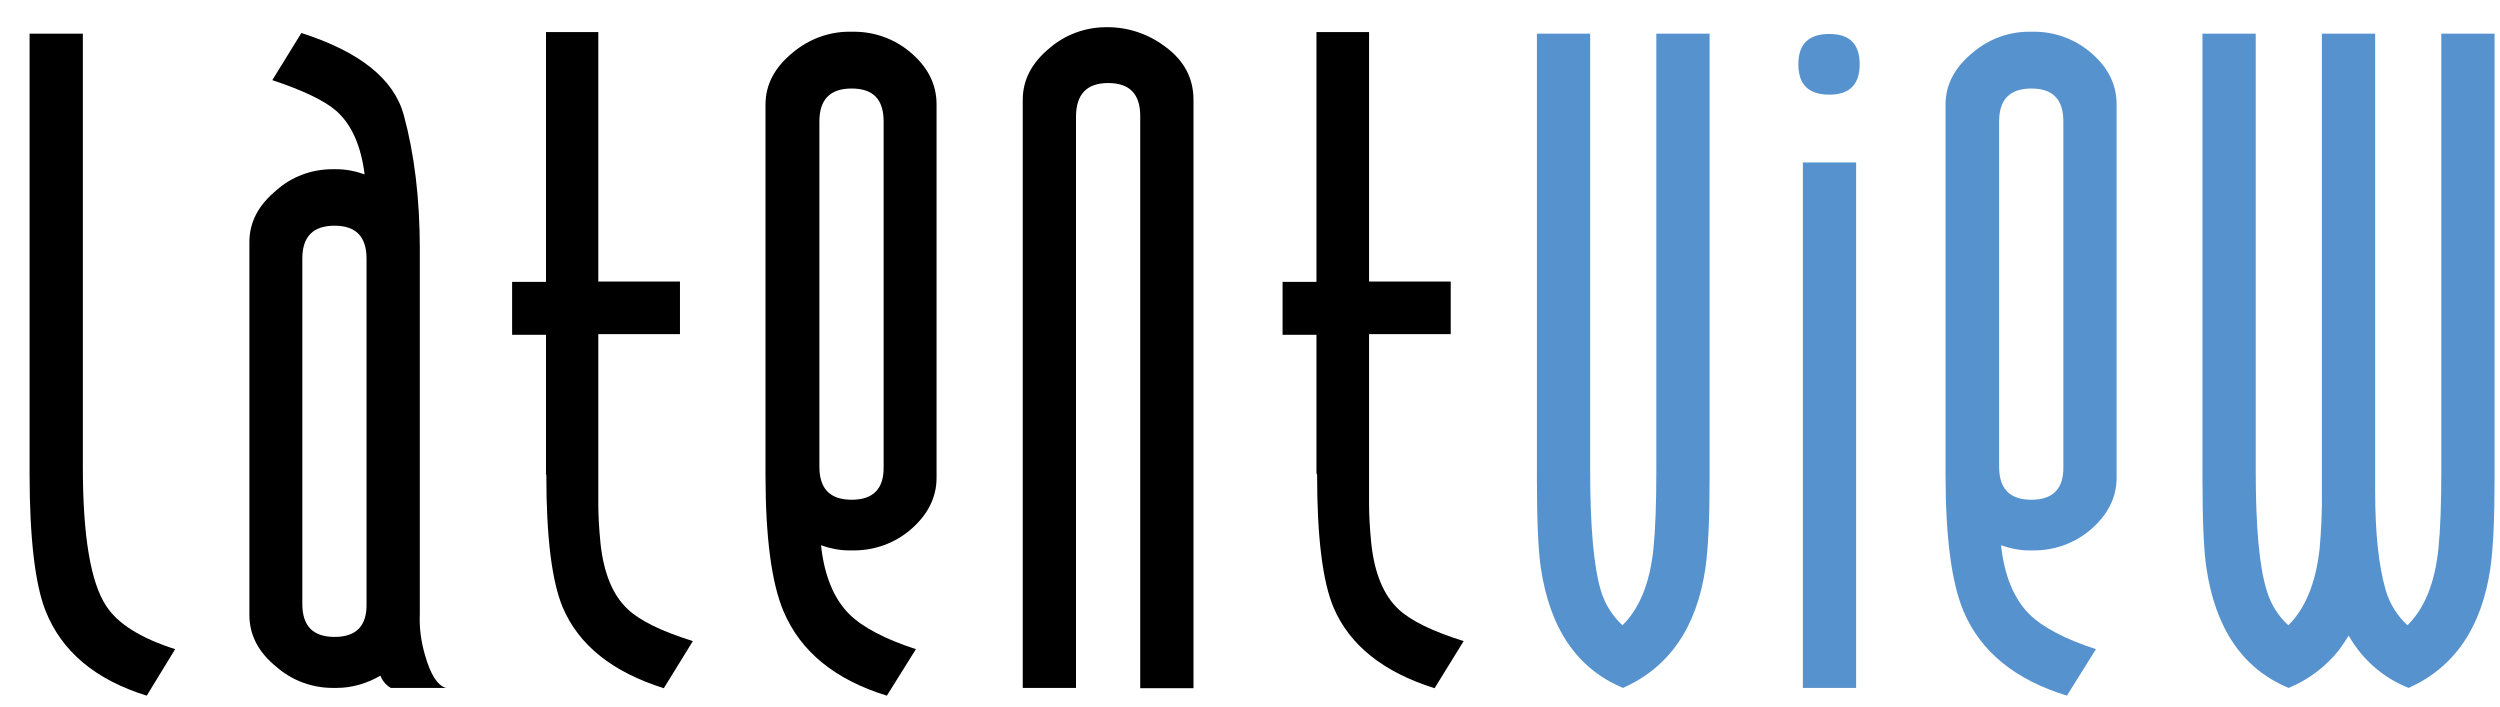 <?xml version="1.0" encoding="utf-8"?>
<!-- Generator: Adobe Illustrator 16.0.0, SVG Export Plug-In . SVG Version: 6.00 Build 0)  -->
<!DOCTYPE svg PUBLIC "-//W3C//DTD SVG 1.1//EN" "http://www.w3.org/Graphics/SVG/1.1/DTD/svg11.dtd">
<svg version="1.1" id="Layer_1" xmlns="http://www.w3.org/2000/svg" xmlns:xlink="http://www.w3.org/1999/xlink" x="0px" y="0px"
	 width="460px" height="130px" viewBox="0 0 460 130" enable-background="new 0 0 460 130" xml:space="preserve">
<rect x="165" y="-93.5" display="none" fill="#F05944" width="152.25" height="105"/>
<g>
	<g>
		<g>
			<g>
				<g transform="translate(586.72 161.21) scale(0.24)">
				</g>
			</g>
		</g>
	</g>
	<g>
		<g>
			<g>
			</g>
		</g>
	</g>
	<g>
		<g>
			<g>
				<g>
				</g>
			</g>
		</g>
		<g>
			<g>
				<g>
				</g>
			</g>
		</g>
	</g>
</g>
<g>
	<path d="M15.242,85.834c0,12.769,1.425,21.38,4.335,25.715c2.138,3.267,6.354,5.88,12.65,7.899L27.002,128
		c-9.443-2.91-15.679-8.136-18.648-15.679c-1.9-4.87-2.91-13.304-2.91-25.182V6.192h9.799V85.834L15.242,85.834z"/>
	<path d="M61.15,31.136h0.772c1.782,0,3.504,0.356,5.167,0.95c-0.653-5.226-2.376-9.146-5.167-11.64
		c-2.138-1.9-6.117-3.801-11.818-5.701l5.345-8.672c10.75,3.445,16.985,8.434,18.827,15.025c1.96,7.187,2.969,15.383,2.969,24.706
		v67.17c-0.119,2.554,0.238,5.107,0.95,7.542c1.01,3.563,2.257,5.583,3.86,6.059H71.9c-0.891-0.535-1.544-1.307-1.901-2.257
		c-2.435,1.425-5.226,2.257-8.018,2.257H61.21c-3.801,0-7.483-1.366-10.333-3.86c-3.326-2.673-4.989-5.88-4.989-9.563V44.558
		c0-3.682,1.663-6.83,4.989-9.562C53.667,32.502,57.349,31.136,61.15,31.136z M61.566,41.529c-3.979,0-5.939,2.019-5.939,6.058
		v63.547c0,4.038,1.96,6.058,5.939,6.058s5.939-2.02,5.879-6.058V47.587C67.445,43.548,65.486,41.529,61.566,41.529L61.566,41.529z"
		/>
	<path d="M110.087,5.836v45.968h15.026v9.681h-15.026v31.357c0,1.841,0.119,4.275,0.416,7.245c0.594,5.404,2.257,9.443,4.989,11.997
		c2.256,2.138,6.295,4.098,11.996,5.879l-5.346,8.671c-9.442-2.969-15.619-7.898-18.588-14.847
		c-2.02-4.811-3.029-12.947-3.029-24.409c-0.06-0.119-0.119-0.297-0.06-0.416V61.603h-6.235v-9.739h6.235V5.896h9.621V5.836z"/>
	<path d="M156.232,5.836h0.892c3.801,0,7.423,1.307,10.333,3.741c3.267,2.732,4.87,5.939,4.87,9.621v68.714
		c0,3.683-1.663,6.89-4.87,9.621c-2.91,2.436-6.532,3.741-10.333,3.741h-0.892c-1.781,0-3.504-0.355-5.166-0.95
		c0.594,5.523,2.315,9.8,5.226,12.71c2.494,2.435,6.593,4.573,12.234,6.414L163.182,128c-9.503-2.91-15.857-8.077-19.005-15.5
		c-2.197-5.167-3.326-13.601-3.326-25.182V19.258c0-3.683,1.663-6.829,4.989-9.562C148.809,7.202,152.491,5.836,156.232,5.836z
		 M156.708,16.288c-3.979,0-5.939,2.02-5.939,6.059v63.546c0,4.039,1.96,6.059,5.939,6.059s5.938-2.02,5.88-6.059V22.347
		C162.588,18.249,160.628,16.288,156.708,16.288z"/>
	<path d="M203.507,5.005c3.92-0.06,7.721,1.188,10.868,3.563c3.504,2.555,5.227,5.82,5.227,9.8v108.267h-9.8V21.337
		c0-4.039-1.96-6.059-5.879-6.059c-3.92,0-5.88,2.02-5.939,6.059v105.238h-9.799V18.367c0-3.683,1.663-6.829,4.988-9.562
		C196.023,6.37,199.706,5.005,203.507,5.005z"/>
	<path d="M251.909,5.836v45.968h15.025v9.681h-15.025v31.357c0,1.841,0.119,4.275,0.416,7.245c0.594,5.404,2.257,9.443,4.988,11.997
		c2.257,2.138,6.296,4.098,11.997,5.879l-5.346,8.671c-9.442-2.969-15.619-7.898-18.589-14.847
		c-2.019-4.811-3.028-12.947-3.028-24.409c-0.06-0.119-0.119-0.297-0.119-0.416V61.603h-6.235v-9.739h6.235V5.896h9.681V5.836z"/>
	<path fill="#5692CD" d="M292.591,86.605c0,10.274,0.653,17.639,1.96,22.034c0.713,2.435,2.079,4.632,3.979,6.413
		c3.147-3.088,5.048-7.779,5.701-14.075c0.356-3.444,0.534-8.195,0.534-14.372V6.192h9.8v81.72c0,7.424-0.238,12.947-0.772,16.629
		c-1.604,10.928-6.651,18.232-15.145,22.034c-8.433-3.505-13.481-10.869-15.145-22.152c-0.475-3.207-0.712-8.73-0.712-16.511V6.192
		h9.799V86.605L292.591,86.605z"/>
	<path fill="#5692CD" d="M336.599,17.417c-3.801,0-5.701-1.842-5.701-5.582c0-3.742,1.9-5.583,5.701-5.583
		c3.741,0,5.583,1.841,5.583,5.583C342.182,15.517,340.34,17.417,336.599,17.417z M331.729,126.634V29.889h9.8v96.687h-9.8V126.634z
		"/>
	<path fill="#5692CD" d="M373.36,5.836h0.892c3.801,0,7.423,1.307,10.333,3.741c3.267,2.732,4.87,5.939,4.87,9.621v68.714
		c0,3.683-1.663,6.89-4.87,9.621c-2.91,2.436-6.532,3.741-10.333,3.741h-0.892c-1.781,0-3.504-0.355-5.167-0.95
		c0.595,5.523,2.316,9.8,5.227,12.71c2.494,2.435,6.593,4.573,12.234,6.414L380.31,128c-9.503-2.91-15.857-8.077-19.005-15.5
		c-2.197-5.167-3.326-13.601-3.326-25.182V19.258c0-3.683,1.663-6.829,4.989-9.562C365.878,7.202,369.56,5.836,373.36,5.836z
		 M373.776,16.288c-3.979,0-5.938,2.02-5.938,6.059v63.546c0,4.039,1.959,6.059,5.938,6.059s5.938-2.02,5.88-6.059V22.347
		C379.656,18.249,377.696,16.288,373.776,16.288L373.776,16.288z"/>
	<path fill="#5692CD" d="M415.052,86.605c0,10.274,0.653,17.639,2.02,22.034c0.713,2.435,2.079,4.691,3.979,6.413
		c3.088-3.028,5.048-7.72,5.761-14.075c0.297-3.504,0.475-7.067,0.415-10.571V6.192h9.8v84.155c0,7.779,0.653,13.837,1.96,18.292
		c0.713,2.435,2.078,4.632,3.979,6.413c3.148-3.088,5.049-7.779,5.701-14.075c0.356-3.444,0.535-8.195,0.535-14.372V6.192H459v81.72
		c0,7.424-0.237,12.947-0.771,16.629c-1.604,10.928-6.593,18.232-15.025,22.034c-4.692-1.842-8.553-5.227-11.047-9.621
		c-0.594,0.95-1.188,1.841-1.841,2.731c-2.436,3.029-5.583,5.404-9.206,6.89c-8.433-3.505-13.48-10.869-15.144-22.152
		c-0.476-3.207-0.713-8.73-0.713-16.511V6.192h9.799V86.605L415.052,86.605z"/>
</g>
</svg>

